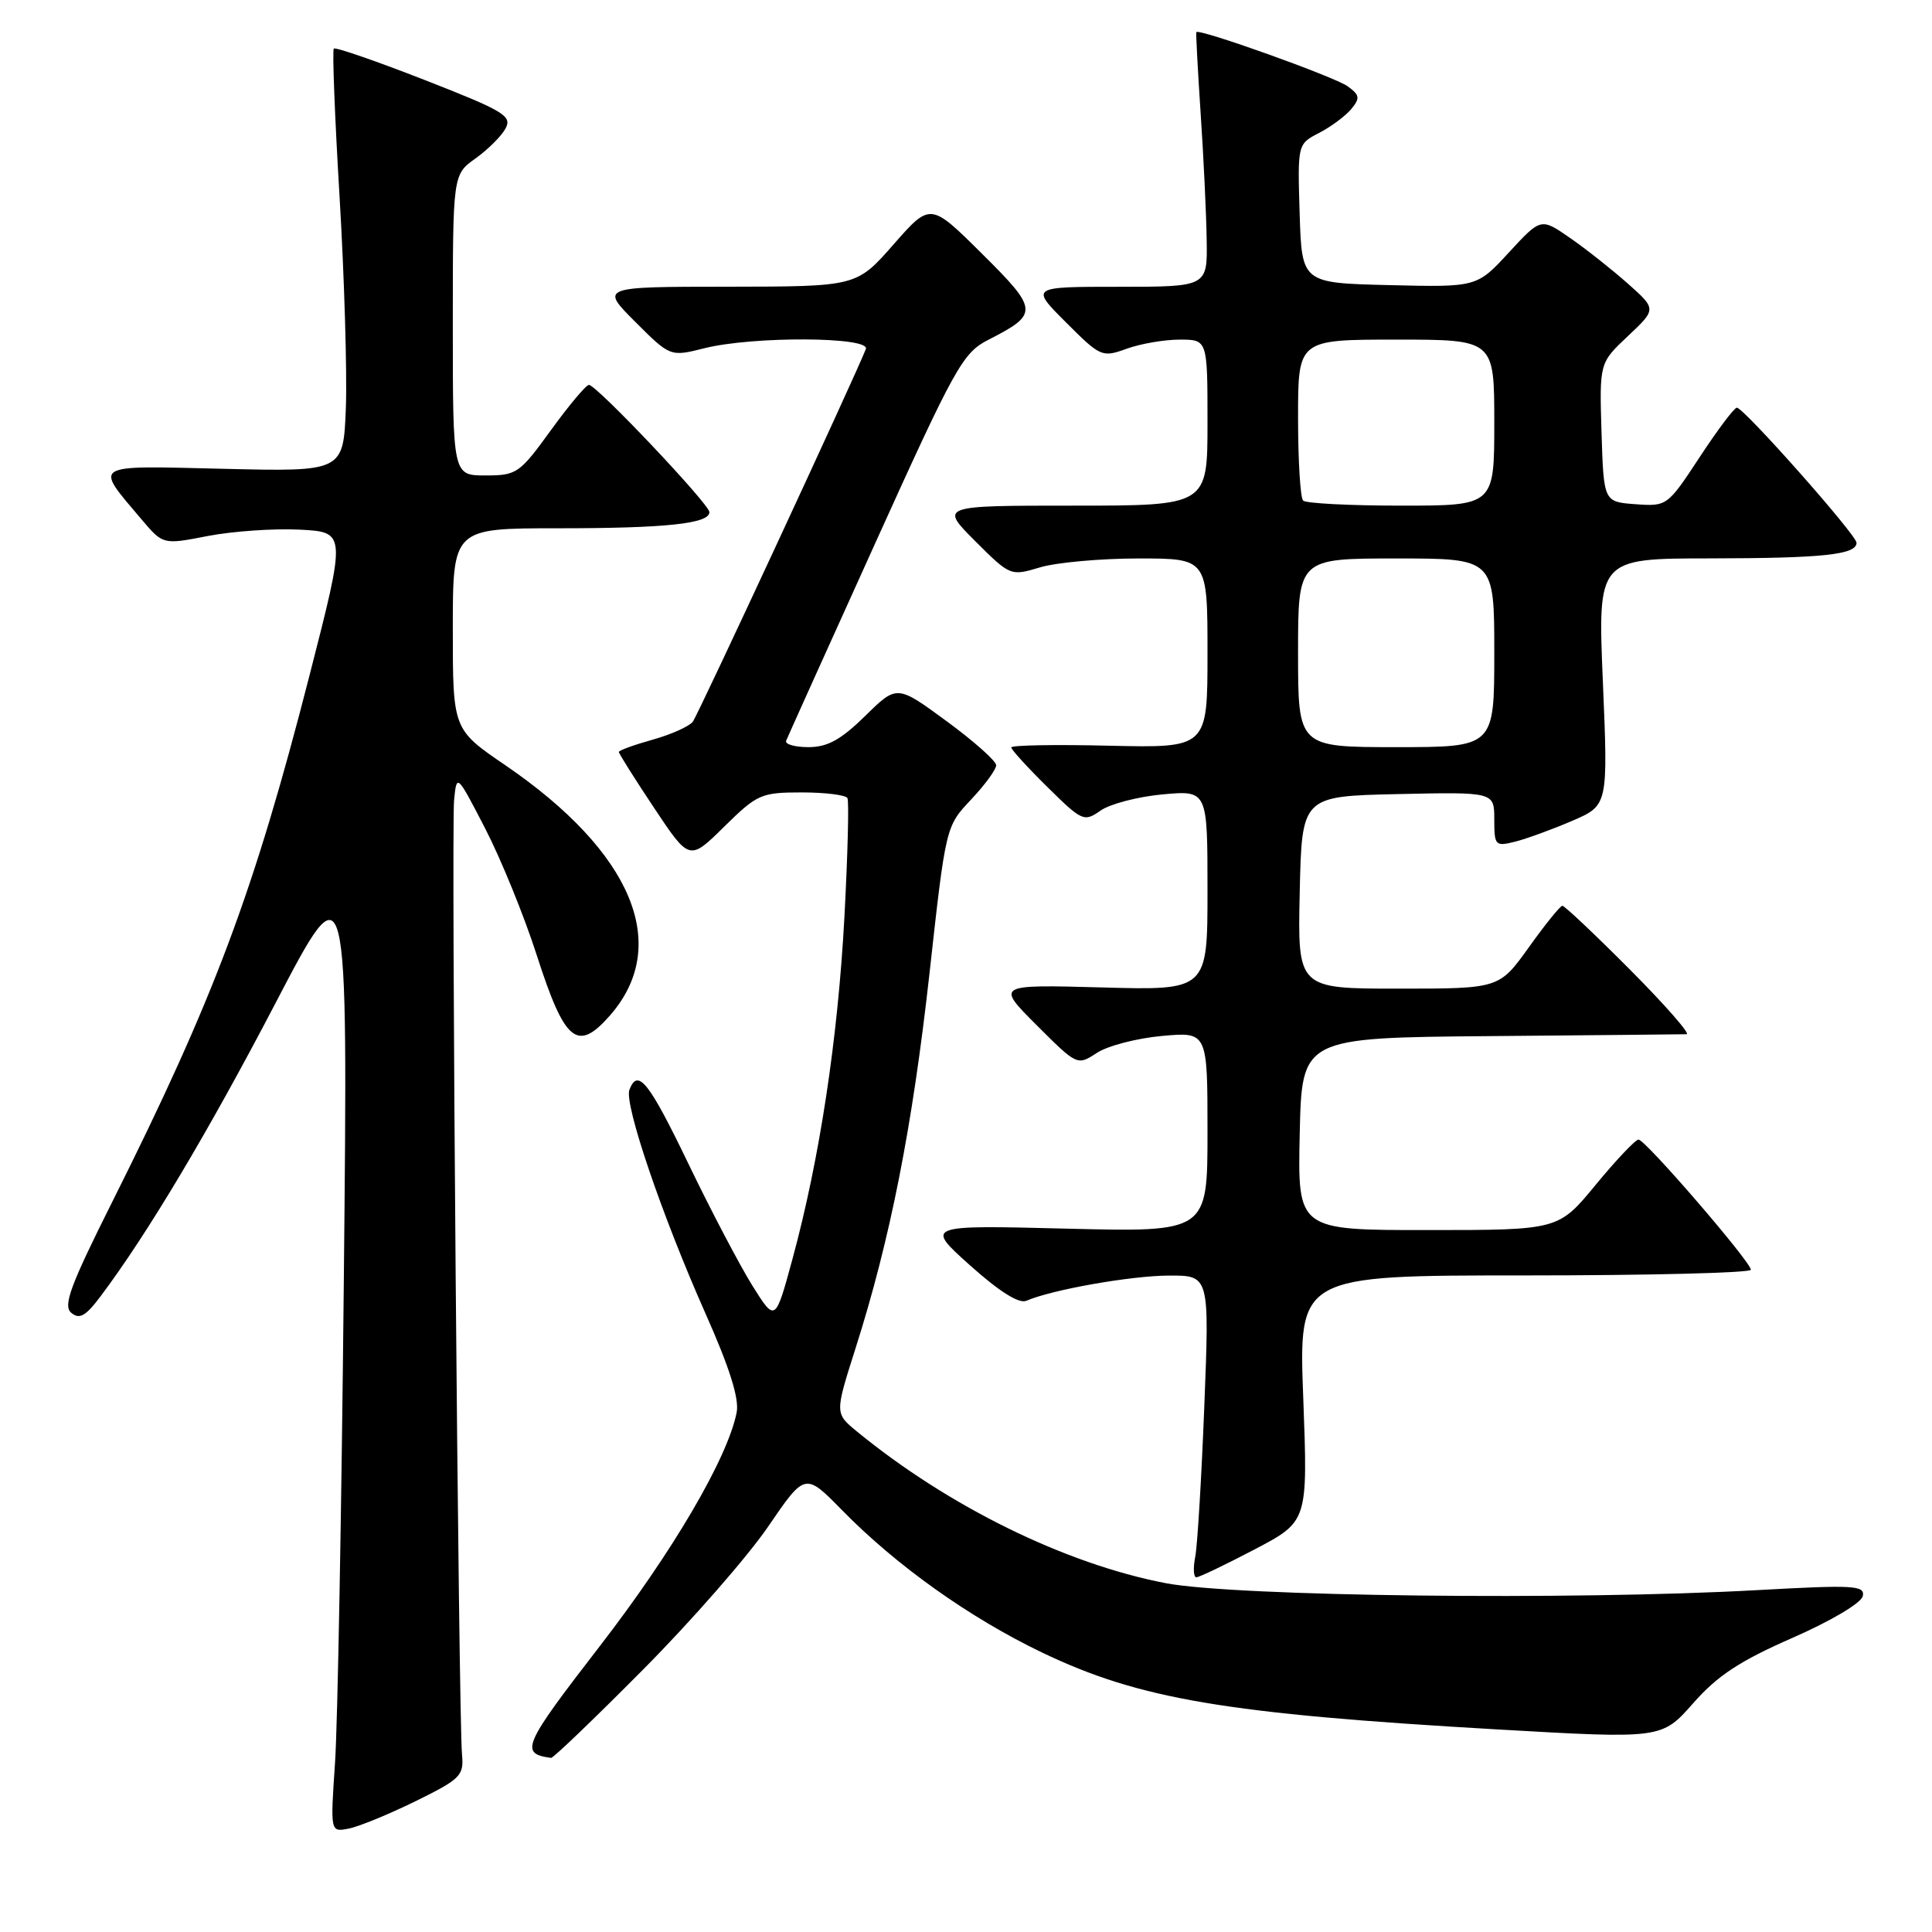 <?xml version="1.0" encoding="UTF-8" standalone="no"?>
<!DOCTYPE svg PUBLIC "-//W3C//DTD SVG 1.1//EN" "http://www.w3.org/Graphics/SVG/1.1/DTD/svg11.dtd" >
<svg xmlns="http://www.w3.org/2000/svg" xmlns:xlink="http://www.w3.org/1999/xlink" version="1.1" viewBox="0 0 256 256">
 <g >
 <path fill="currentColor"
d=" M 55.06 238.67 C 61.03 235.73 61.48 235.28 61.22 232.50 C 60.76 227.65 59.78 109.83 60.17 106.00 C 60.52 102.50 60.53 102.51 64.30 109.80 C 66.37 113.81 69.45 121.36 71.12 126.56 C 74.84 138.11 76.49 139.48 80.81 134.57 C 88.98 125.26 83.82 112.92 66.95 101.39 C 60.00 96.65 60.00 96.65 60.00 83.32 C 60.00 70.00 60.00 70.00 73.88 70.00 C 88.24 70.00 94.00 69.39 94.00 67.86 C 94.00 66.81 79.04 51.00 78.04 51.00 C 77.66 51.00 75.39 53.70 73.00 57.00 C 68.84 62.74 68.47 63.00 64.33 63.00 C 60.00 63.00 60.00 63.00 60.00 43.07 C 60.00 23.14 60.00 23.14 63.00 21.00 C 64.65 19.82 66.45 18.03 66.99 17.02 C 67.88 15.36 66.76 14.70 56.30 10.61 C 49.87 8.10 44.44 6.22 44.23 6.44 C 44.02 6.65 44.36 15.52 45.00 26.16 C 45.63 36.80 46.00 49.33 45.83 54.00 C 45.50 62.50 45.50 62.50 29.65 62.12 C 11.87 61.70 12.44 61.34 18.77 68.84 C 21.60 72.18 21.60 72.18 27.55 71.02 C 30.82 70.39 36.28 70.01 39.69 70.18 C 45.88 70.50 45.88 70.50 41.01 89.50 C 33.65 118.20 28.41 132.20 14.92 159.16 C 9.28 170.42 8.32 173.02 9.45 173.96 C 10.53 174.86 11.35 174.40 13.30 171.80 C 19.50 163.56 27.60 149.98 36.48 132.97 C 46.11 114.50 46.11 114.50 45.56 169.50 C 45.26 199.75 44.74 228.61 44.39 233.63 C 43.77 242.77 43.77 242.77 46.19 242.30 C 47.52 242.05 51.51 240.41 55.06 238.67 Z  M 85.19 221.25 C 91.61 214.79 99.06 206.26 101.77 202.30 C 106.68 195.11 106.68 195.11 111.59 200.12 C 118.77 207.45 128.48 214.36 138.06 218.96 C 150.98 225.15 162.42 227.09 198.45 229.16 C 220.19 230.41 220.19 230.41 224.35 225.69 C 227.57 222.03 230.52 220.09 237.50 217.03 C 242.63 214.78 246.64 212.40 246.83 211.49 C 247.13 210.07 245.66 209.99 232.83 210.70 C 208.34 212.07 163.65 211.54 154.47 209.78 C 141.15 207.22 125.71 199.64 113.56 189.69 C 110.62 187.28 110.62 187.28 113.34 178.73 C 117.96 164.24 120.90 149.33 123.16 129.00 C 125.32 109.50 125.32 109.50 128.66 105.96 C 130.50 104.01 132.00 101.96 132.00 101.40 C 132.00 100.84 129.04 98.21 125.43 95.56 C 118.85 90.73 118.85 90.73 114.64 94.87 C 111.42 98.02 109.65 99.00 107.13 99.00 C 105.32 99.00 103.98 98.62 104.17 98.15 C 104.35 97.69 109.64 85.96 115.92 72.09 C 126.61 48.48 127.57 46.75 130.99 45.01 C 137.67 41.60 137.63 41.07 130.10 33.60 C 123.28 26.83 123.28 26.83 118.39 32.40 C 113.50 37.97 113.50 37.97 96.51 37.99 C 79.53 38.00 79.53 38.00 84.17 42.64 C 88.81 47.28 88.81 47.28 93.35 46.14 C 99.76 44.53 115.37 44.61 114.73 46.25 C 113.33 49.84 92.52 94.67 91.80 95.63 C 91.34 96.24 88.95 97.32 86.48 98.01 C 84.02 98.70 82.00 99.43 82.00 99.64 C 82.00 99.85 84.10 103.19 86.67 107.05 C 91.35 114.08 91.35 114.08 95.96 109.54 C 100.33 105.23 100.86 105.00 106.23 105.00 C 109.34 105.00 112.06 105.34 112.29 105.75 C 112.51 106.16 112.33 113.25 111.89 121.50 C 111.02 137.68 108.61 153.56 105.00 166.85 C 102.73 175.20 102.73 175.20 99.69 170.35 C 98.03 167.68 94.22 160.44 91.24 154.25 C 85.98 143.33 84.52 141.49 83.40 144.40 C 82.68 146.27 87.71 161.05 93.46 174.00 C 96.68 181.23 97.97 185.33 97.61 187.16 C 96.42 193.19 89.18 205.56 79.47 218.13 C 69.27 231.33 68.82 232.36 73.02 232.93 C 73.30 232.97 78.78 227.71 85.19 221.25 Z  M 166.25 205.30 C 173.30 201.60 173.30 201.60 172.69 185.30 C 172.07 169.00 172.07 169.00 202.04 169.00 C 218.52 169.00 232.00 168.66 232.00 168.25 C 231.99 167.20 218.02 151.00 217.11 151.00 C 216.71 151.00 214.15 153.70 211.44 156.99 C 206.50 162.99 206.50 162.99 189.22 162.99 C 171.94 163.00 171.94 163.00 172.22 150.25 C 172.50 137.50 172.50 137.50 197.50 137.29 C 211.25 137.17 222.94 137.06 223.48 137.04 C 224.02 137.02 220.65 133.18 216.00 128.50 C 211.35 123.83 207.31 120.01 207.02 120.02 C 206.73 120.03 204.73 122.51 202.58 125.52 C 198.65 131.00 198.65 131.00 185.30 131.00 C 171.94 131.00 171.94 131.00 172.22 118.25 C 172.50 105.50 172.50 105.50 185.25 105.22 C 198.00 104.94 198.00 104.94 198.00 108.58 C 198.00 112.05 198.13 112.18 200.75 111.53 C 202.26 111.15 205.66 109.91 208.29 108.78 C 213.08 106.72 213.08 106.72 212.39 90.36 C 211.70 74.00 211.70 74.00 226.60 73.99 C 241.55 73.97 246.00 73.50 246.00 71.92 C 246.00 70.88 231.03 53.99 230.14 54.02 C 229.79 54.03 227.57 56.98 225.21 60.58 C 220.95 67.06 220.88 67.11 216.71 66.81 C 212.50 66.50 212.50 66.50 212.21 57.30 C 211.93 48.09 211.93 48.09 215.71 44.53 C 219.50 40.96 219.50 40.96 215.70 37.58 C 213.61 35.73 210.17 33.00 208.04 31.53 C 204.18 28.85 204.18 28.85 199.93 33.46 C 195.69 38.06 195.69 38.06 184.09 37.78 C 172.50 37.50 172.50 37.50 172.21 28.29 C 171.93 19.09 171.93 19.09 174.79 17.61 C 176.36 16.80 178.27 15.38 179.04 14.46 C 180.24 13.01 180.18 12.60 178.58 11.44 C 176.88 10.19 158.80 3.72 158.52 4.26 C 158.45 4.39 158.71 9.22 159.09 15.00 C 159.48 20.78 159.84 28.31 159.89 31.75 C 160.00 38.00 160.00 38.00 148.26 38.00 C 136.53 38.00 136.53 38.00 141.24 42.71 C 145.83 47.30 146.03 47.39 149.29 46.21 C 151.14 45.54 154.30 45.00 156.32 45.00 C 160.00 45.00 160.00 45.00 160.00 56.00 C 160.00 67.00 160.00 67.00 142.26 67.00 C 124.53 67.00 124.53 67.00 129.20 71.68 C 133.86 76.33 133.90 76.35 137.81 75.18 C 139.97 74.53 145.84 74.00 150.87 74.00 C 160.00 74.00 160.00 74.00 160.00 86.56 C 160.00 99.11 160.00 99.11 147.00 98.81 C 139.85 98.64 134.00 98.74 134.00 99.04 C 134.00 99.33 136.15 101.69 138.78 104.28 C 143.39 108.83 143.64 108.94 145.84 107.40 C 147.10 106.52 150.80 105.56 154.06 105.26 C 160.00 104.72 160.00 104.72 160.00 117.97 C 160.00 131.23 160.00 131.23 145.99 130.84 C 131.98 130.46 131.98 130.46 137.36 135.84 C 142.72 141.20 142.75 141.21 145.33 139.52 C 146.76 138.58 150.64 137.57 153.96 137.27 C 160.00 136.72 160.00 136.72 160.00 149.99 C 160.00 163.27 160.00 163.27 141.29 162.80 C 122.58 162.33 122.58 162.33 128.54 167.67 C 132.43 171.15 135.02 172.78 136.00 172.36 C 139.38 170.89 149.85 169.04 154.88 169.02 C 160.26 169.00 160.26 169.00 159.58 186.25 C 159.21 195.74 158.67 204.74 158.38 206.25 C 158.08 207.76 158.15 209.00 158.52 209.00 C 158.90 209.00 162.38 207.33 166.25 205.30 Z  M 172.00 86.50 C 172.00 74.00 172.00 74.00 185.00 74.00 C 198.00 74.00 198.00 74.00 198.00 86.50 C 198.00 99.00 198.00 99.00 185.00 99.00 C 172.00 99.00 172.00 99.00 172.00 86.50 Z  M 172.67 66.33 C 172.30 65.97 172.00 61.02 172.00 55.33 C 172.00 45.00 172.00 45.00 185.00 45.00 C 198.00 45.00 198.00 45.00 198.00 56.00 C 198.00 67.00 198.00 67.00 185.67 67.00 C 178.88 67.00 173.03 66.70 172.67 66.33 Z "/>
</g>
</svg>